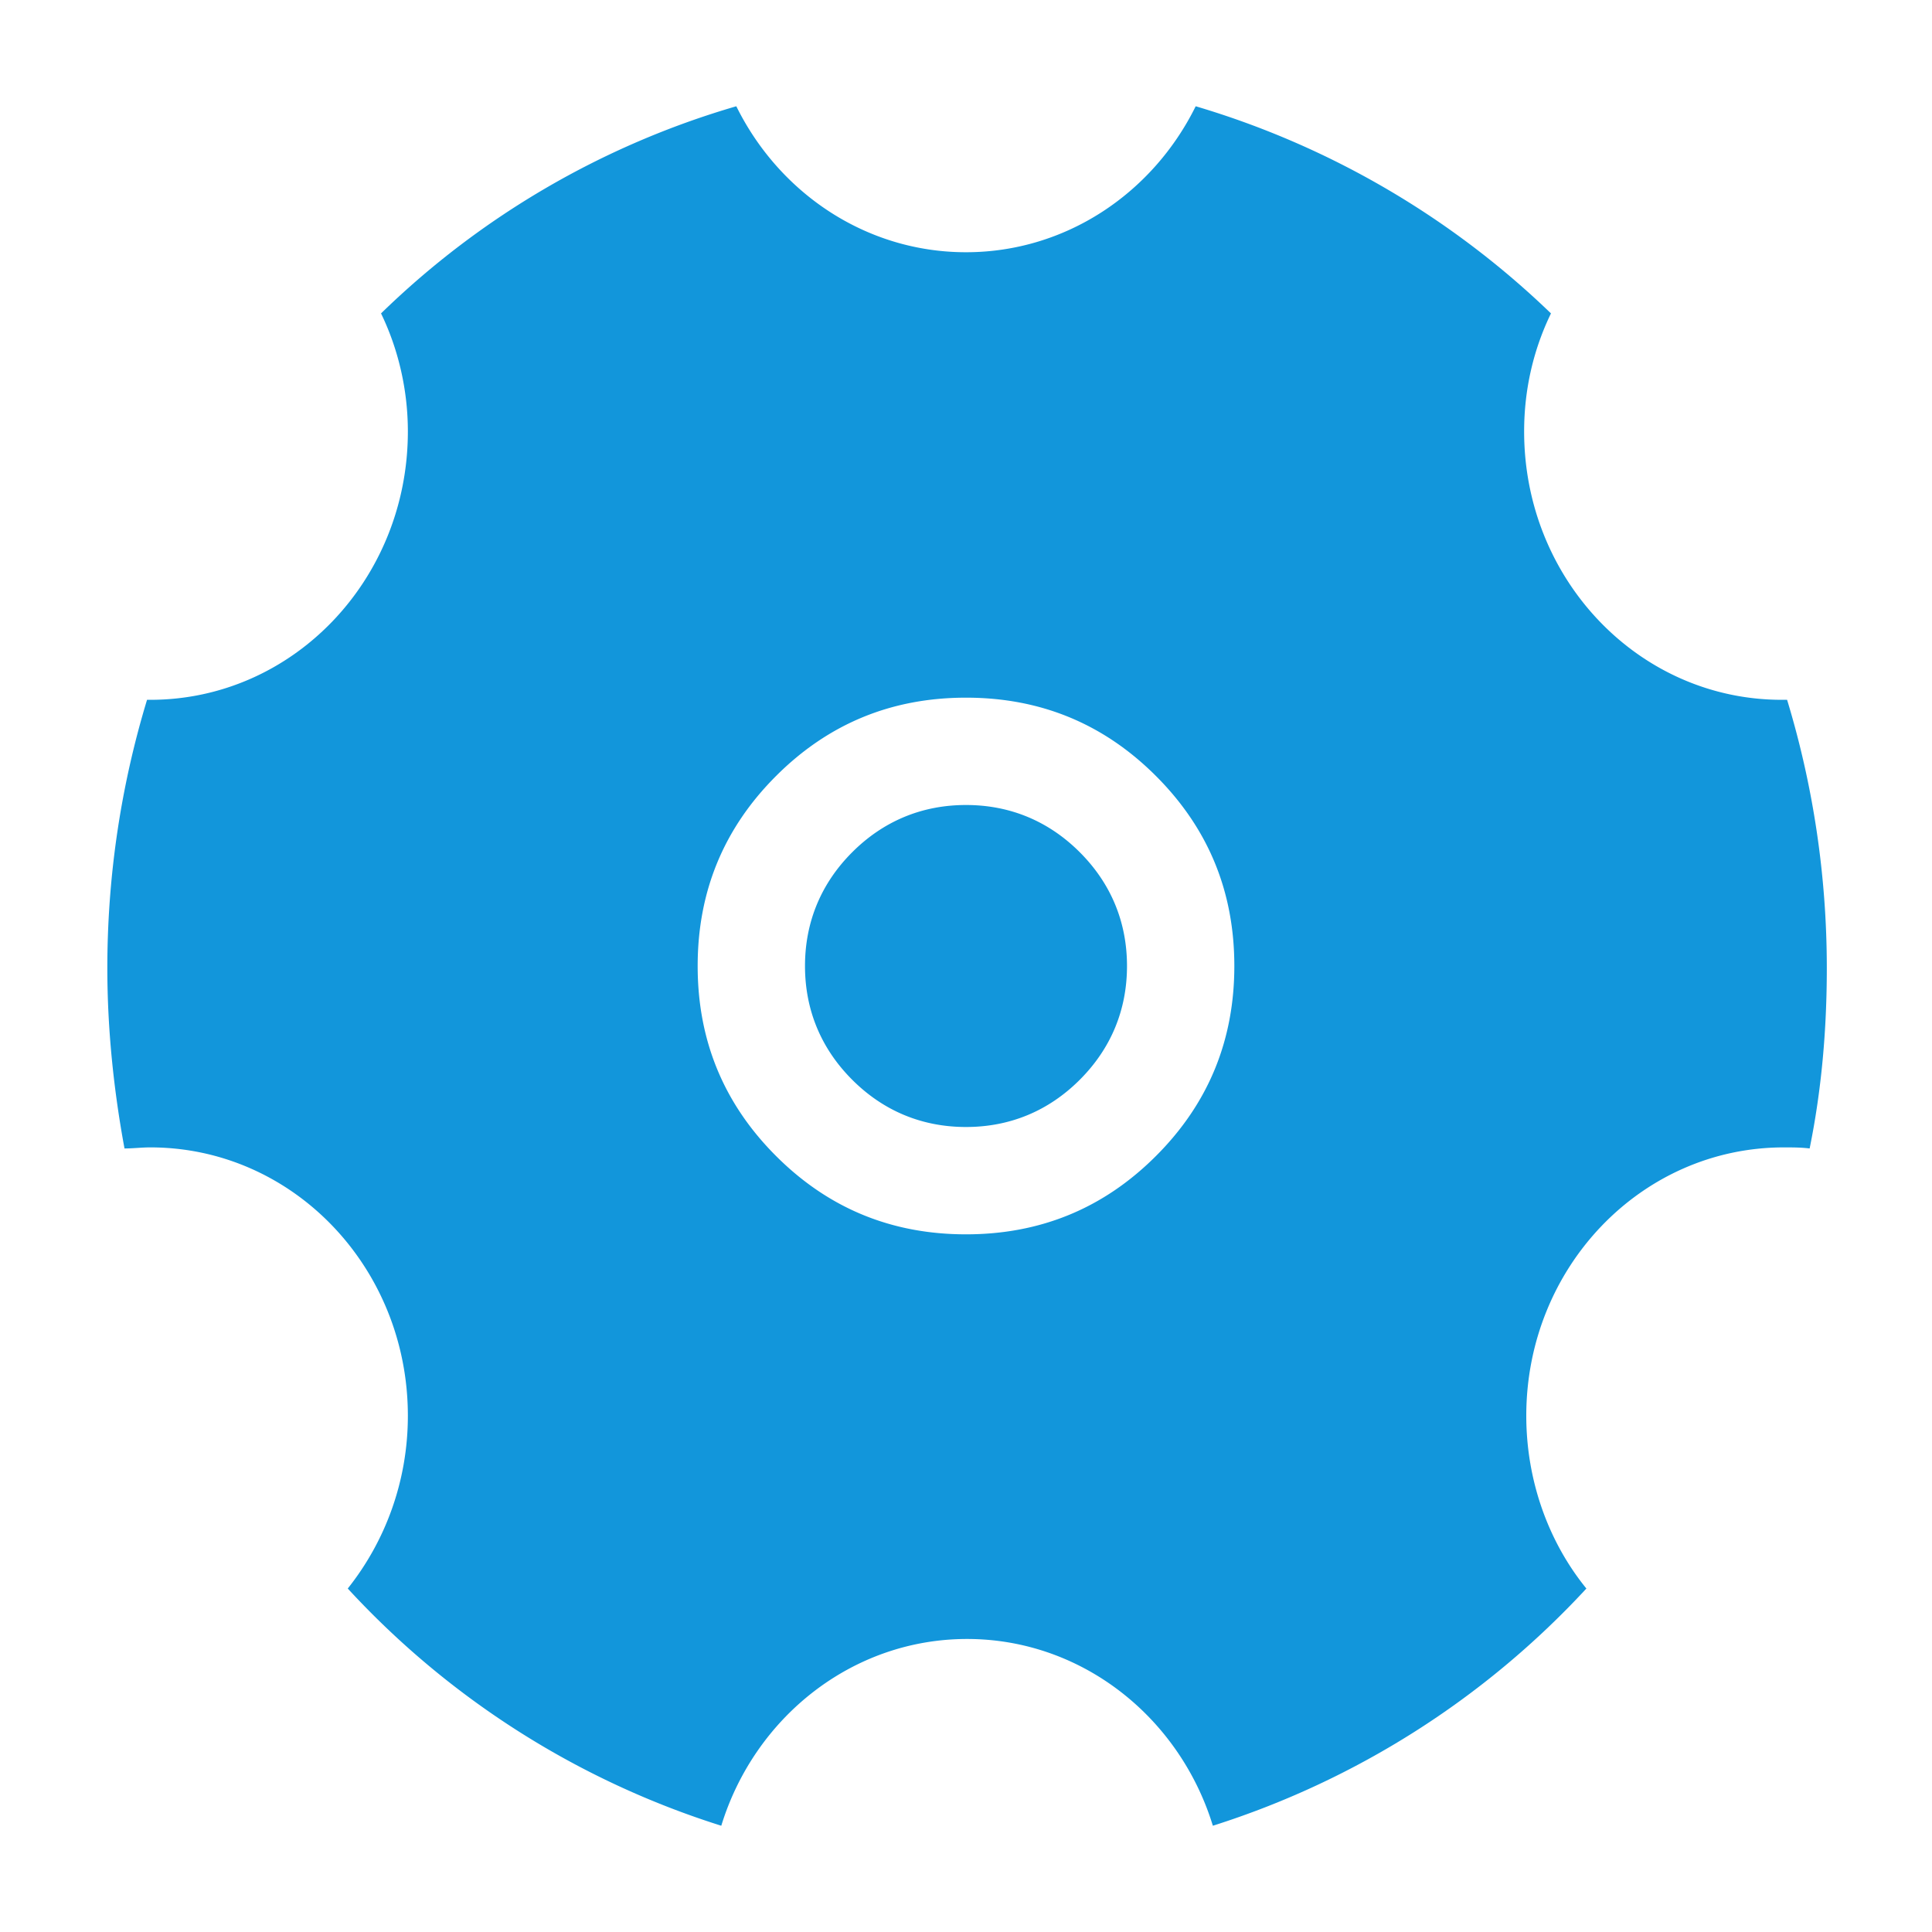 <?xml version="1.0" standalone="no"?><!DOCTYPE svg PUBLIC "-//W3C//DTD SVG 1.1//EN" "http://www.w3.org/Graphics/SVG/1.1/DTD/svg11.dtd"><svg class="icon" width="200px" height="200.00px" viewBox="0 0 1024 1024" version="1.1" xmlns="http://www.w3.org/2000/svg"><path fill="#1296db" d="M946.062 370.916h-1.707c-75.662 0-136.533-63.716-136.533-142.222 0-22.756 5.12-43.804 14.222-62.578A458.923 458.923 0 0 0 633.742 56.32c-22.756 46.08-68.836 77.369-121.742 77.369S413.013 102.4 390.258 56.32a450.219 450.219 0 0 0-188.302 109.796c9.102 18.773 14.222 40.391 14.222 62.578 0 78.507-60.871 142.222-136.533 142.222h-1.707C64.284 415.858 56.889 463.644 56.889 513.138c0 32.427 3.413 64.853 9.102 95.573 4.551 0 9.102-0.569 13.653-0.569 75.662 0 136.533 63.716 136.533 142.222 0 34.702-11.947 66.56-31.858 91.591a454.713 454.713 0 0 0 197.973 125.724c17.636-57.458 69.404-98.987 130.276-98.987s112.64 41.529 130.276 98.987a457.956 457.956 0 0 0 197.973-125.724c-19.911-24.462-31.858-56.889-31.858-91.591 0-78.507 60.871-142.222 136.533-142.222 4.551 0 9.102 0 13.653 0.569 6.258-30.72 9.102-62.578 9.102-95.573 0-49.493-7.396-97.28-21.049-142.222z m-333.369 241.778c-27.876 27.876-61.44 41.529-100.693 41.529s-72.818-13.653-100.693-41.529S369.778 551.253 369.778 512s13.653-72.818 41.529-100.693S472.747 369.778 512 369.778s72.818 13.653 100.693 41.529 41.529 61.44 41.529 100.693-13.653 72.818-41.529 100.693zM512 426.667c-23.324 0-43.804 8.533-60.302 25.031S426.667 488.676 426.667 512s8.533 43.804 25.031 60.302 36.978 25.031 60.302 25.031 43.804-8.533 60.302-25.031 25.031-36.978 25.031-60.302-8.533-43.804-25.031-60.302S535.324 426.667 512 426.667z" /></svg>